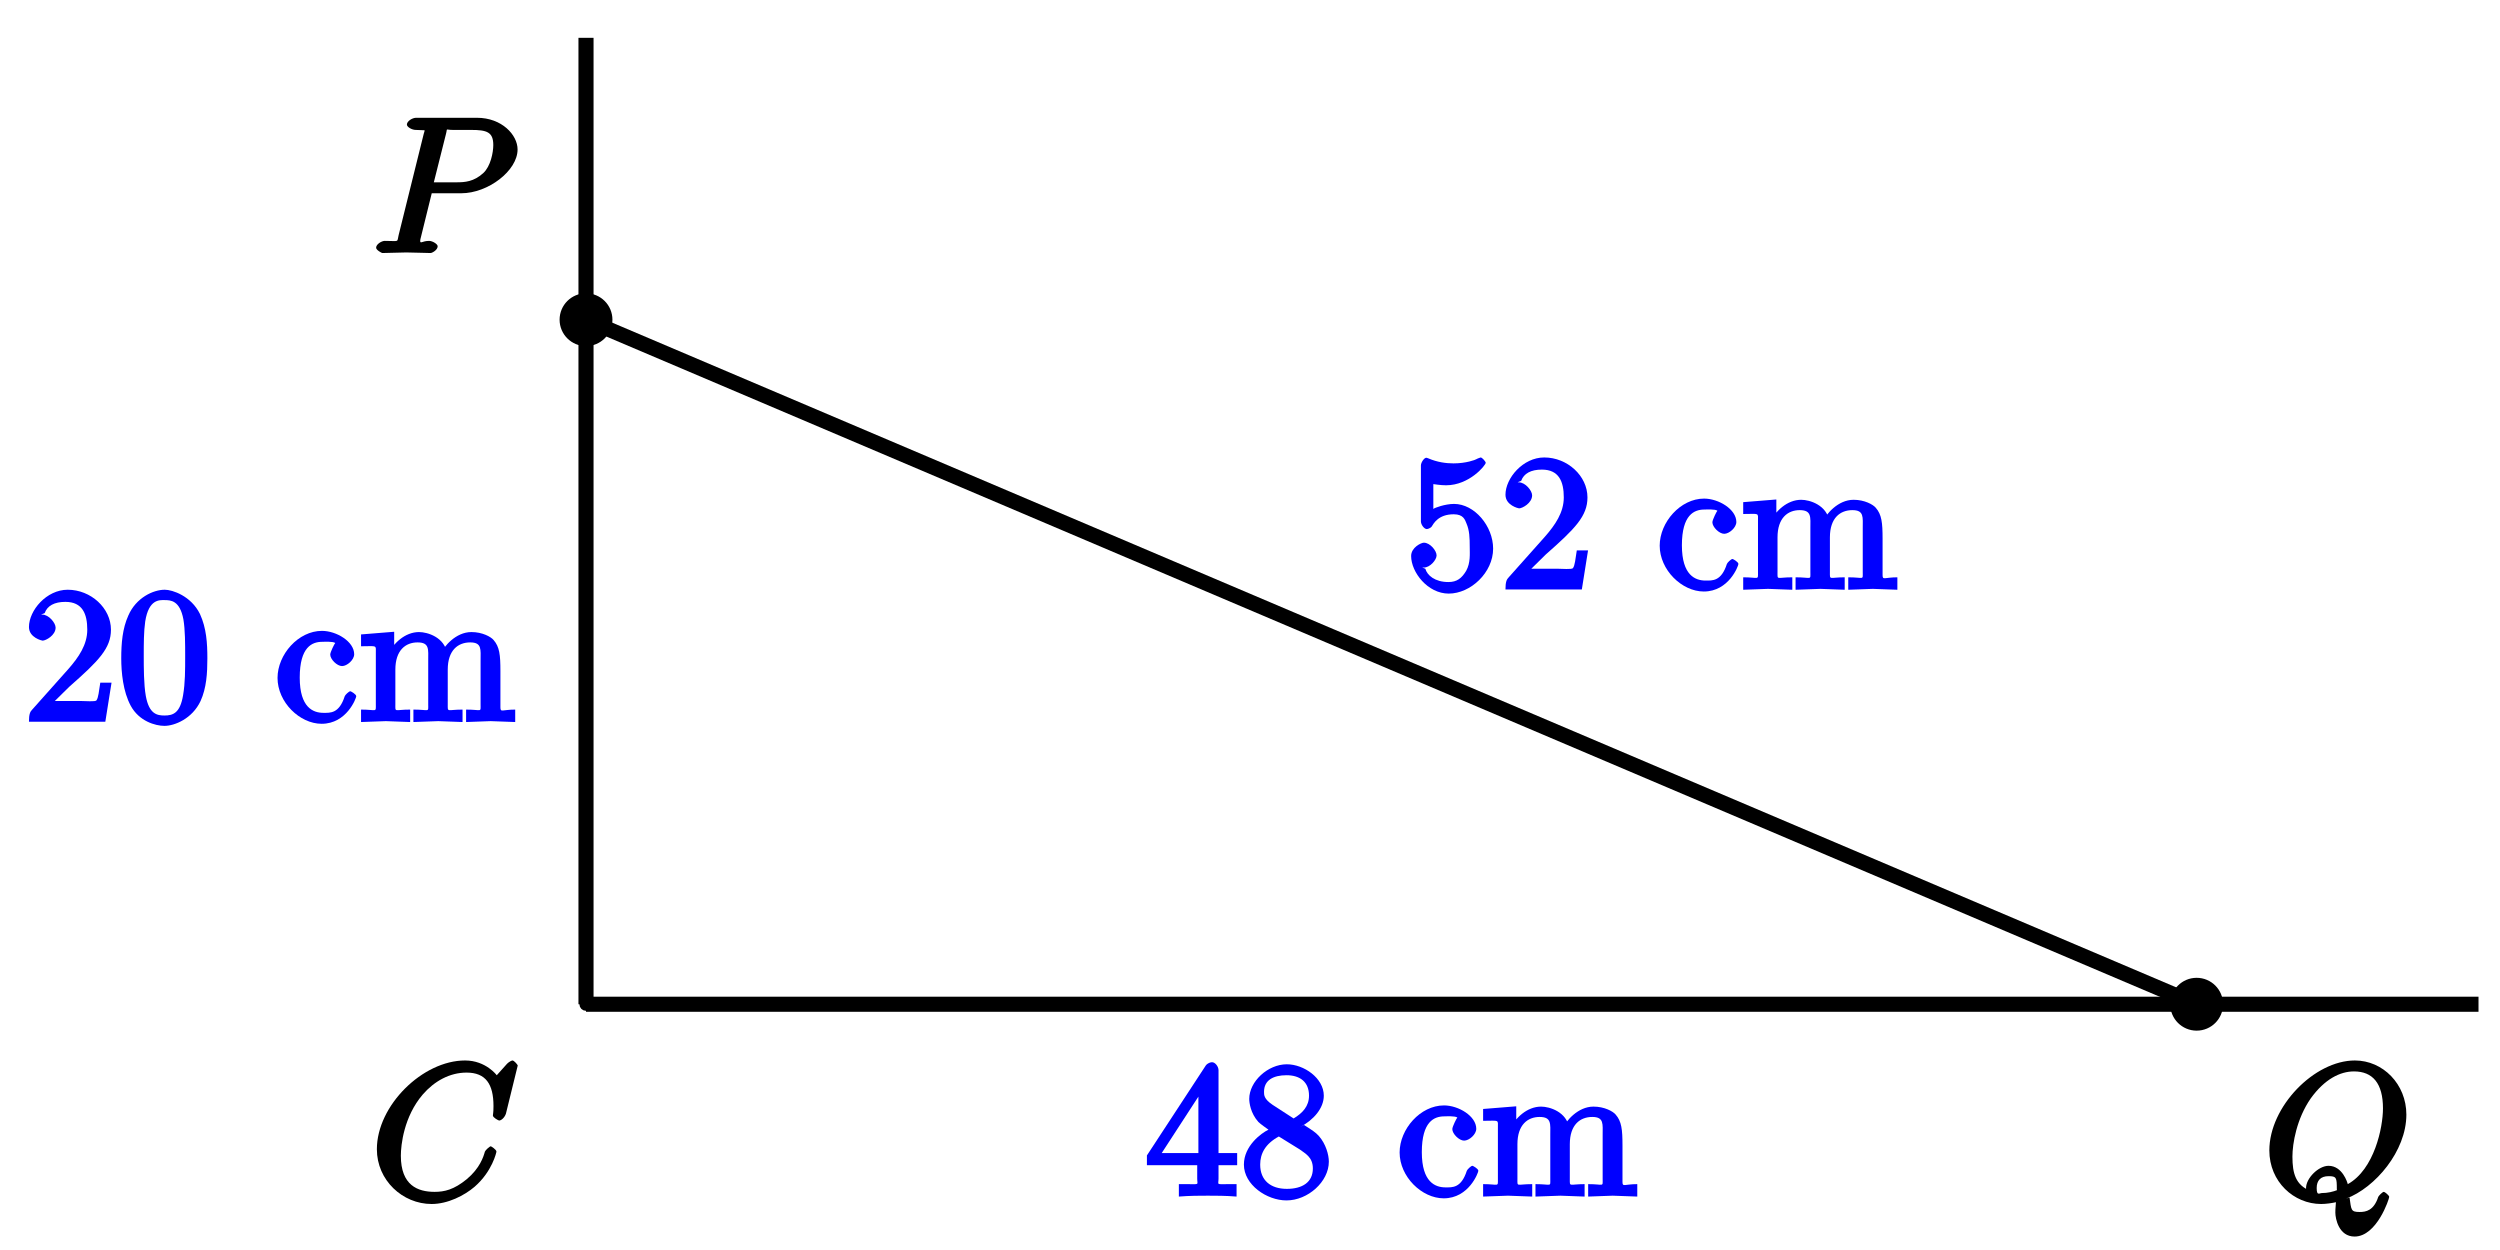 <?xml version="1.0" encoding="UTF-8"?>
<svg xmlns="http://www.w3.org/2000/svg" xmlns:xlink="http://www.w3.org/1999/xlink" width="132pt" height="66pt" viewBox="0 0 132 66" version="1.1">
<defs>
<g>
<symbol overflow="visible" id="glyph0-0">
<path style="stroke:none;" d=""/>
</symbol>
<symbol overflow="visible" id="glyph0-1">
<path style="stroke:none;" d="M 2.75 -1.797 L 2.75 -0.938 C 2.75 -0.578 2.906 -0.641 2.172 -0.641 L 1.781 -0.641 L 1.781 0.016 C 2.375 -0.031 2.891 -0.031 3.312 -0.031 C 3.734 -0.031 4.25 -0.031 4.828 0.016 L 4.828 -0.641 L 4.453 -0.641 C 3.719 -0.641 3.875 -0.578 3.875 -0.938 L 3.875 -1.641 L 4.859 -1.641 L 4.859 -2.281 L 3.875 -2.281 L 3.875 -6.656 C 3.875 -6.844 3.703 -7.078 3.531 -7.078 C 3.453 -7.078 3.297 -7.031 3.203 -6.906 L 0.094 -2.156 L 0.094 -1.641 L 2.75 -1.641 Z M 2.984 -2.281 L 0.875 -2.281 L 3.109 -5.719 L 2.812 -5.828 L 2.812 -2.281 Z M 2.984 -2.281 "/>
</symbol>
<symbol overflow="visible" id="glyph0-2">
<path style="stroke:none;" d="M 1.75 -4.828 C 1.281 -5.141 1.297 -5.359 1.297 -5.516 C 1.297 -6.125 1.781 -6.391 2.484 -6.391 C 3.203 -6.391 3.672 -6.031 3.672 -5.312 C 3.672 -4.75 3.328 -4.391 2.859 -4.109 Z M 3.203 -3.656 C 3.922 -4.031 4.453 -4.656 4.453 -5.312 C 4.453 -6.234 3.406 -6.969 2.5 -6.969 C 1.5 -6.969 0.516 -6.062 0.516 -5.141 C 0.516 -4.953 0.578 -4.391 1 -3.922 C 1.109 -3.812 1.469 -3.562 1.531 -3.516 C 1.141 -3.328 0.234 -2.656 0.234 -1.672 C 0.234 -0.609 1.438 0.219 2.484 0.219 C 3.609 0.219 4.719 -0.766 4.719 -1.828 C 4.719 -2.188 4.562 -2.766 4.188 -3.188 C 4 -3.391 3.844 -3.484 3.406 -3.766 Z M 1.953 -3.234 L 3.188 -2.469 C 3.453 -2.266 3.875 -2.078 3.875 -1.469 C 3.875 -0.734 3.312 -0.391 2.5 -0.391 C 1.641 -0.391 1.094 -0.844 1.094 -1.672 C 1.094 -2.25 1.359 -2.766 2.078 -3.156 Z M 1.953 -3.234 "/>
</symbol>
<symbol overflow="visible" id="glyph0-3">
<path style="stroke:none;" d="M 4.641 -2.156 C 4.641 -3.344 3.656 -4.516 2.578 -4.516 C 2.109 -4.516 1.547 -4.312 1.484 -4.25 L 1.484 -5.562 C 1.516 -5.562 1.844 -5.5 2.156 -5.5 C 3.391 -5.5 4.25 -6.562 4.25 -6.688 C 4.25 -6.75 4.062 -6.969 3.984 -6.969 C 3.984 -6.969 3.828 -6.922 3.75 -6.875 C 3.703 -6.844 3.219 -6.656 2.547 -6.656 C 2.156 -6.656 1.688 -6.719 1.219 -6.922 C 1.141 -6.953 1.125 -6.953 1.109 -6.953 C 1 -6.953 0.828 -6.703 0.828 -6.547 L 0.828 -3.594 C 0.828 -3.422 1 -3.188 1.141 -3.188 C 1.219 -3.188 1.359 -3.266 1.391 -3.312 C 1.5 -3.484 1.75 -3.969 2.562 -3.969 C 3.078 -3.969 3.156 -3.672 3.234 -3.484 C 3.391 -3.125 3.406 -2.734 3.406 -2.234 C 3.406 -1.891 3.453 -1.406 3.219 -0.984 C 2.984 -0.594 2.734 -0.391 2.281 -0.391 C 1.562 -0.391 1.156 -0.75 1.062 -1.094 C 0.844 -1.172 0.875 -1.156 0.984 -1.156 C 1.312 -1.156 1.656 -1.562 1.656 -1.797 C 1.656 -2.047 1.312 -2.469 0.984 -2.469 C 0.844 -2.469 0.312 -2.219 0.312 -1.766 C 0.312 -0.906 1.188 0.219 2.297 0.219 C 3.453 0.219 4.641 -0.891 4.641 -2.156 Z M 4.641 -2.156 "/>
</symbol>
<symbol overflow="visible" id="glyph0-4">
<path style="stroke:none;" d="M 1.391 -0.812 L 2.438 -1.844 C 4 -3.219 4.641 -3.875 4.641 -4.859 C 4.641 -6 3.578 -6.969 2.359 -6.969 C 1.234 -6.969 0.312 -5.875 0.312 -5 C 0.312 -4.438 1 -4.281 1.031 -4.281 C 1.203 -4.281 1.719 -4.562 1.719 -4.969 C 1.719 -5.219 1.359 -5.656 1.016 -5.656 C 0.938 -5.656 0.922 -5.656 1.141 -5.734 C 1.281 -6.125 1.656 -6.328 2.234 -6.328 C 3.141 -6.328 3.391 -5.688 3.391 -4.859 C 3.391 -4.062 2.938 -3.406 2.391 -2.781 L 0.484 -0.641 C 0.375 -0.531 0.312 -0.406 0.312 0 L 4.344 0 L 4.672 -2.062 L 4.078 -2.062 C 4 -1.594 3.984 -1.281 3.875 -1.125 C 3.812 -1.047 3.281 -1.094 3.062 -1.094 L 1.266 -1.094 Z M 1.391 -0.812 "/>
</symbol>
<symbol overflow="visible" id="glyph0-5">
<path style="stroke:none;" d="M 4.75 -3.344 C 4.75 -4.141 4.703 -4.938 4.359 -5.688 C 3.891 -6.641 2.906 -6.969 2.5 -6.969 C 1.891 -6.969 0.984 -6.547 0.578 -5.609 C 0.266 -4.922 0.203 -4.141 0.203 -3.344 C 0.203 -2.609 0.297 -1.594 0.703 -0.844 C 1.141 -0.031 2 0.219 2.484 0.219 C 3.016 0.219 3.953 -0.156 4.391 -1.094 C 4.703 -1.781 4.75 -2.562 4.75 -3.344 Z M 2.484 -0.328 C 2.094 -0.328 1.672 -0.406 1.5 -1.359 C 1.391 -1.969 1.391 -2.875 1.391 -3.469 C 1.391 -4.109 1.391 -4.766 1.469 -5.297 C 1.656 -6.484 2.234 -6.422 2.484 -6.422 C 2.812 -6.422 3.297 -6.406 3.484 -5.406 C 3.578 -4.859 3.578 -4.094 3.578 -3.469 C 3.578 -2.719 3.578 -2.047 3.469 -1.406 C 3.312 -0.453 2.938 -0.328 2.484 -0.328 Z M 2.484 -0.328 "/>
</symbol>
<symbol overflow="visible" id="glyph1-0">
<path style="stroke:none;" d=""/>
</symbol>
<symbol overflow="visible" id="glyph1-1">
<path style="stroke:none;" d="M 4.312 -1.344 C 4.312 -1.453 4.031 -1.609 4 -1.609 C 3.922 -1.609 3.719 -1.406 3.703 -1.344 C 3.406 -0.422 2.938 -0.469 2.578 -0.469 C 2.047 -0.469 1.328 -0.734 1.328 -2.328 C 1.328 -3.953 1.984 -4.219 2.516 -4.219 C 2.609 -4.219 3.094 -4.25 3.203 -4.156 C 3.172 -4.141 2.938 -3.672 2.938 -3.547 C 2.938 -3.297 3.297 -2.938 3.562 -2.938 C 3.828 -2.938 4.203 -3.266 4.203 -3.562 C 4.203 -4.234 3.266 -4.797 2.5 -4.797 C 1.25 -4.797 0.156 -3.547 0.156 -2.312 C 0.156 -1.031 1.328 0.109 2.484 0.109 C 3.812 0.109 4.312 -1.25 4.312 -1.344 Z M 4.312 -1.344 "/>
</symbol>
<symbol overflow="visible" id="glyph1-2">
<path style="stroke:none;" d="M 8.281 -0.156 L 8.281 -0.641 C 7.594 -0.641 7.5 -0.469 7.5 -0.766 L 7.5 -2.672 C 7.5 -3.531 7.453 -3.953 7.141 -4.312 C 7 -4.484 6.547 -4.734 5.969 -4.734 C 5.141 -4.734 4.516 -3.969 4.344 -3.594 L 4.688 -3.594 C 4.562 -4.453 3.656 -4.734 3.203 -4.734 C 2.469 -4.734 1.828 -4.141 1.547 -3.516 L 1.891 -3.516 L 1.891 -4.75 L 0.141 -4.609 L 0.141 -3.984 C 1.016 -3.984 0.922 -4.078 0.922 -3.594 L 0.922 -0.922 C 0.922 -0.469 0.984 -0.641 0.141 -0.641 L 0.141 0.016 L 1.453 -0.031 L 2.734 0.016 L 2.734 -0.641 C 1.891 -0.641 1.953 -0.469 1.953 -0.922 L 1.953 -2.75 C 1.953 -3.781 2.5 -4.188 3.125 -4.188 C 3.766 -4.188 3.688 -3.812 3.688 -3.234 L 3.688 -0.922 C 3.688 -0.469 3.766 -0.641 2.906 -0.641 L 2.906 0.016 L 4.219 -0.031 L 5.5 0.016 L 5.5 -0.641 C 4.672 -0.641 4.719 -0.469 4.719 -0.922 L 4.719 -2.75 C 4.719 -3.781 5.266 -4.188 5.906 -4.188 C 6.531 -4.188 6.453 -3.812 6.453 -3.234 L 6.453 -0.922 C 6.453 -0.469 6.531 -0.641 5.688 -0.641 L 5.688 0.016 L 6.984 -0.031 L 8.281 0.016 Z M 8.281 -0.156 "/>
</symbol>
<symbol overflow="visible" id="glyph2-0">
<path style="stroke:none;" d=""/>
</symbol>
<symbol overflow="visible" id="glyph2-1">
<path style="stroke:none;" d="M 7.75 -7.094 C 7.75 -7.125 7.562 -7.359 7.469 -7.359 C 7.438 -7.359 7.297 -7.297 7.188 -7.188 L 6.641 -6.578 C 6.656 -6.562 6.078 -7.359 4.969 -7.359 C 2.734 -7.359 0.312 -4.984 0.312 -2.672 C 0.312 -1.031 1.672 0.219 3.203 0.219 C 4.062 0.219 4.938 -0.234 5.469 -0.688 C 6.406 -1.5 6.625 -2.516 6.625 -2.547 C 6.625 -2.656 6.344 -2.828 6.328 -2.828 C 6.266 -2.828 6.047 -2.625 6.016 -2.547 C 5.938 -2.266 5.75 -1.672 5.062 -1.094 C 4.375 -0.531 3.875 -0.422 3.359 -0.422 C 2.469 -0.422 1.578 -0.766 1.578 -2.328 C 1.578 -2.891 1.734 -4.391 2.734 -5.562 C 3.344 -6.266 4.156 -6.719 5.047 -6.719 C 6.062 -6.719 6.469 -6.109 6.469 -4.953 C 6.469 -4.562 6.438 -4.547 6.438 -4.453 C 6.438 -4.344 6.734 -4.188 6.766 -4.188 C 6.891 -4.188 7.062 -4.359 7.125 -4.547 Z M 7.75 -7.094 "/>
</symbol>
<symbol overflow="visible" id="glyph2-2">
<path style="stroke:none;" d="M 4.359 -0.062 C 5.906 -0.641 7.547 -2.578 7.547 -4.5 C 7.547 -6.109 6.312 -7.359 4.828 -7.359 C 2.688 -7.359 0.312 -4.922 0.312 -2.609 C 0.312 -0.953 1.609 0.219 3.047 0.219 C 3.297 0.219 3.625 0.172 3.828 0.125 C 3.797 0.531 3.797 0.547 3.797 0.672 C 3.797 1 3.984 1.938 4.812 1.938 C 5.984 1.938 6.641 -0.047 6.641 -0.156 C 6.641 -0.234 6.406 -0.422 6.359 -0.422 C 6.281 -0.422 6.078 -0.203 6.062 -0.156 C 5.828 0.562 5.422 0.641 5.078 0.641 C 4.609 0.641 4.641 0.531 4.547 -0.125 Z M 2.484 -0.469 C 1.703 -0.781 1.531 -1.391 1.531 -2.281 C 1.531 -2.969 1.75 -4.281 2.5 -5.359 C 3.234 -6.375 4.047 -6.781 4.781 -6.781 C 5.766 -6.781 6.312 -6.156 6.312 -4.828 C 6.312 -3.828 5.859 -1.609 4.453 -0.828 C 4.438 -0.906 4.172 -1.797 3.438 -1.797 C 2.906 -1.797 2.25 -1.141 2.25 -0.625 C 2.25 -0.422 2.297 -0.312 2.297 -0.531 Z M 3.094 -0.359 C 2.953 -0.359 2.812 -0.188 2.812 -0.625 C 2.812 -1.016 3.016 -1.25 3.438 -1.25 C 3.859 -1.25 3.875 -1.172 3.875 -0.562 C 3.875 -0.422 4.031 -0.578 3.938 -0.531 C 3.672 -0.422 3.375 -0.359 3.094 -0.359 Z M 3.094 -0.359 "/>
</symbol>
<symbol overflow="visible" id="glyph2-3">
<path style="stroke:none;" d="M 3.016 -3.156 L 4.719 -3.156 C 6.125 -3.156 7.688 -4.344 7.688 -5.469 C 7.688 -6.234 6.859 -7.141 5.547 -7.141 L 2.328 -7.141 C 2.141 -7.141 1.844 -6.969 1.844 -6.781 C 1.844 -6.656 2.109 -6.5 2.312 -6.5 C 2.438 -6.5 2.625 -6.484 2.734 -6.484 C 2.906 -6.453 2.781 -6.594 2.781 -6.484 C 2.781 -6.438 2.766 -6.406 2.734 -6.297 L 1.406 -0.938 C 1.312 -0.547 1.469 -0.641 0.672 -0.641 C 0.516 -0.641 0.219 -0.469 0.219 -0.281 C 0.219 -0.156 0.516 0 0.547 0 C 0.828 0 1.531 -0.031 1.812 -0.031 C 2.031 -0.031 2.25 -0.016 2.453 -0.016 C 2.672 -0.016 2.891 0 3.094 0 C 3.172 0 3.469 -0.156 3.469 -0.359 C 3.469 -0.469 3.203 -0.641 3.016 -0.641 C 2.656 -0.641 2.547 -0.469 2.547 -0.641 C 2.547 -0.703 2.562 -0.75 2.578 -0.812 L 3.156 -3.156 Z M 3.906 -6.281 C 4 -6.625 3.844 -6.5 4.281 -6.5 L 5.234 -6.5 C 6.062 -6.5 6.406 -6.391 6.406 -5.703 C 6.406 -5.312 6.266 -4.578 5.875 -4.219 C 5.375 -3.766 4.906 -3.734 4.469 -3.734 L 3.266 -3.734 Z M 3.906 -6.281 "/>
</symbol>
</g>
</defs>
<g id="surface1">
<path style="fill:none;stroke-width:0.797;stroke-linecap:butt;stroke-linejoin:miter;stroke:rgb(0%,0%,0%);stroke-opacity:1;stroke-miterlimit:10;" d="M 0 0 L 85.042 0 " transform="matrix(1,0,0,-1,30.941,53.024)"/>
<g style="fill:rgb(0%,0%,100%);fill-opacity:1;">
  <use xlink:href="#glyph0-1" x="60.463" y="63.163"/>
  <use xlink:href="#glyph0-2" x="65.444" y="63.163"/>
</g>
<g style="fill:rgb(0%,0%,100%);fill-opacity:1;">
  <use xlink:href="#glyph1-1" x="73.744" y="63.163"/>
  <use xlink:href="#glyph1-2" x="78.167" y="63.163"/>
</g>
<path style="fill:none;stroke-width:0.797;stroke-linecap:butt;stroke-linejoin:miter;stroke:rgb(0%,0%,0%);stroke-opacity:1;stroke-miterlimit:10;" d="M 0 36.144 L 85.042 0 " transform="matrix(1,0,0,-1,30.941,53.024)"/>
<g style="fill:rgb(0%,0%,100%);fill-opacity:1;">
  <use xlink:href="#glyph0-3" x="74.196" y="31.123"/>
  <use xlink:href="#glyph0-4" x="79.177" y="31.123"/>
</g>
<g style="fill:rgb(0%,0%,100%);fill-opacity:1;">
  <use xlink:href="#glyph1-1" x="87.476" y="31.123"/>
  <use xlink:href="#glyph1-2" x="91.9" y="31.123"/>
</g>
<path style="fill:none;stroke-width:0.797;stroke-linecap:butt;stroke-linejoin:miter;stroke:rgb(0%,0%,0%);stroke-opacity:1;stroke-miterlimit:10;" d="M 0 0 L 0 36.144 " transform="matrix(1,0,0,-1,30.941,53.024)"/>
<g style="fill:rgb(0%,0%,100%);fill-opacity:1;">
  <use xlink:href="#glyph0-4" x="1.217" y="38.107"/>
  <use xlink:href="#glyph0-5" x="6.199" y="38.107"/>
</g>
<g style="fill:rgb(0%,0%,100%);fill-opacity:1;">
  <use xlink:href="#glyph1-1" x="14.498" y="38.107"/>
  <use xlink:href="#glyph1-2" x="18.922" y="38.107"/>
</g>
<path style="fill:none;stroke-width:0.797;stroke-linecap:butt;stroke-linejoin:miter;stroke:rgb(0%,0%,0%);stroke-opacity:1;stroke-miterlimit:10;" d="M 0 36.144 L 0 51.027 " transform="matrix(1,0,0,-1,30.941,53.024)"/>
<path style="fill:none;stroke-width:0.797;stroke-linecap:butt;stroke-linejoin:miter;stroke:rgb(0%,0%,0%);stroke-opacity:1;stroke-miterlimit:10;" d="M 85.042 0 L 99.924 0 " transform="matrix(1,0,0,-1,30.941,53.024)"/>
<path style="fill-rule:nonzero;fill:rgb(0%,0%,0%);fill-opacity:1;stroke-width:0.399;stroke-linecap:butt;stroke-linejoin:miter;stroke:rgb(0%,0%,0%);stroke-opacity:1;stroke-miterlimit:10;" d="M 0.149 0 C 0.149 0.082 0.082 0.149 0 0.149 C -0.082 0.149 -0.148 0.082 -0.148 0 C -0.148 -0.082 -0.082 -0.148 0 -0.148 C 0.082 -0.148 0.149 -0.082 0.149 0 Z M 0.149 0 " transform="matrix(1,0,0,-1,30.941,53.024)"/>
<g style="fill:rgb(0%,0%,0%);fill-opacity:1;">
  <use xlink:href="#glyph2-1" x="19.587" y="63.352"/>
</g>
<path style="fill-rule:nonzero;fill:rgb(0%,0%,0%);fill-opacity:1;stroke-width:0.399;stroke-linecap:butt;stroke-linejoin:miter;stroke:rgb(0%,0%,0%);stroke-opacity:1;stroke-miterlimit:10;" d="M 86.237 0 C 86.237 0.66 85.702 1.196 85.042 1.196 C 84.382 1.196 83.847 0.66 83.847 0 C 83.847 -0.66 84.382 -1.195 85.042 -1.195 C 85.702 -1.195 86.237 -0.66 86.237 0 Z M 86.237 0 " transform="matrix(1,0,0,-1,30.941,53.024)"/>
<g style="fill:rgb(0%,0%,0%);fill-opacity:1;">
  <use xlink:href="#glyph2-2" x="119.509" y="63.352"/>
</g>
<path style="fill-rule:nonzero;fill:rgb(0%,0%,0%);fill-opacity:1;stroke-width:0.399;stroke-linecap:butt;stroke-linejoin:miter;stroke:rgb(0%,0%,0%);stroke-opacity:1;stroke-miterlimit:10;" d="M 1.196 36.144 C 1.196 36.804 0.661 37.339 0 37.339 C -0.66 37.339 -1.195 36.804 -1.195 36.144 C -1.195 35.484 -0.66 34.949 0 34.949 C 0.661 34.949 1.196 35.484 1.196 36.144 Z M 1.196 36.144 " transform="matrix(1,0,0,-1,30.941,53.024)"/>
<g style="fill:rgb(0%,0%,0%);fill-opacity:1;">
  <use xlink:href="#glyph2-3" x="19.64" y="13.36"/>
</g>
</g>
</svg>
